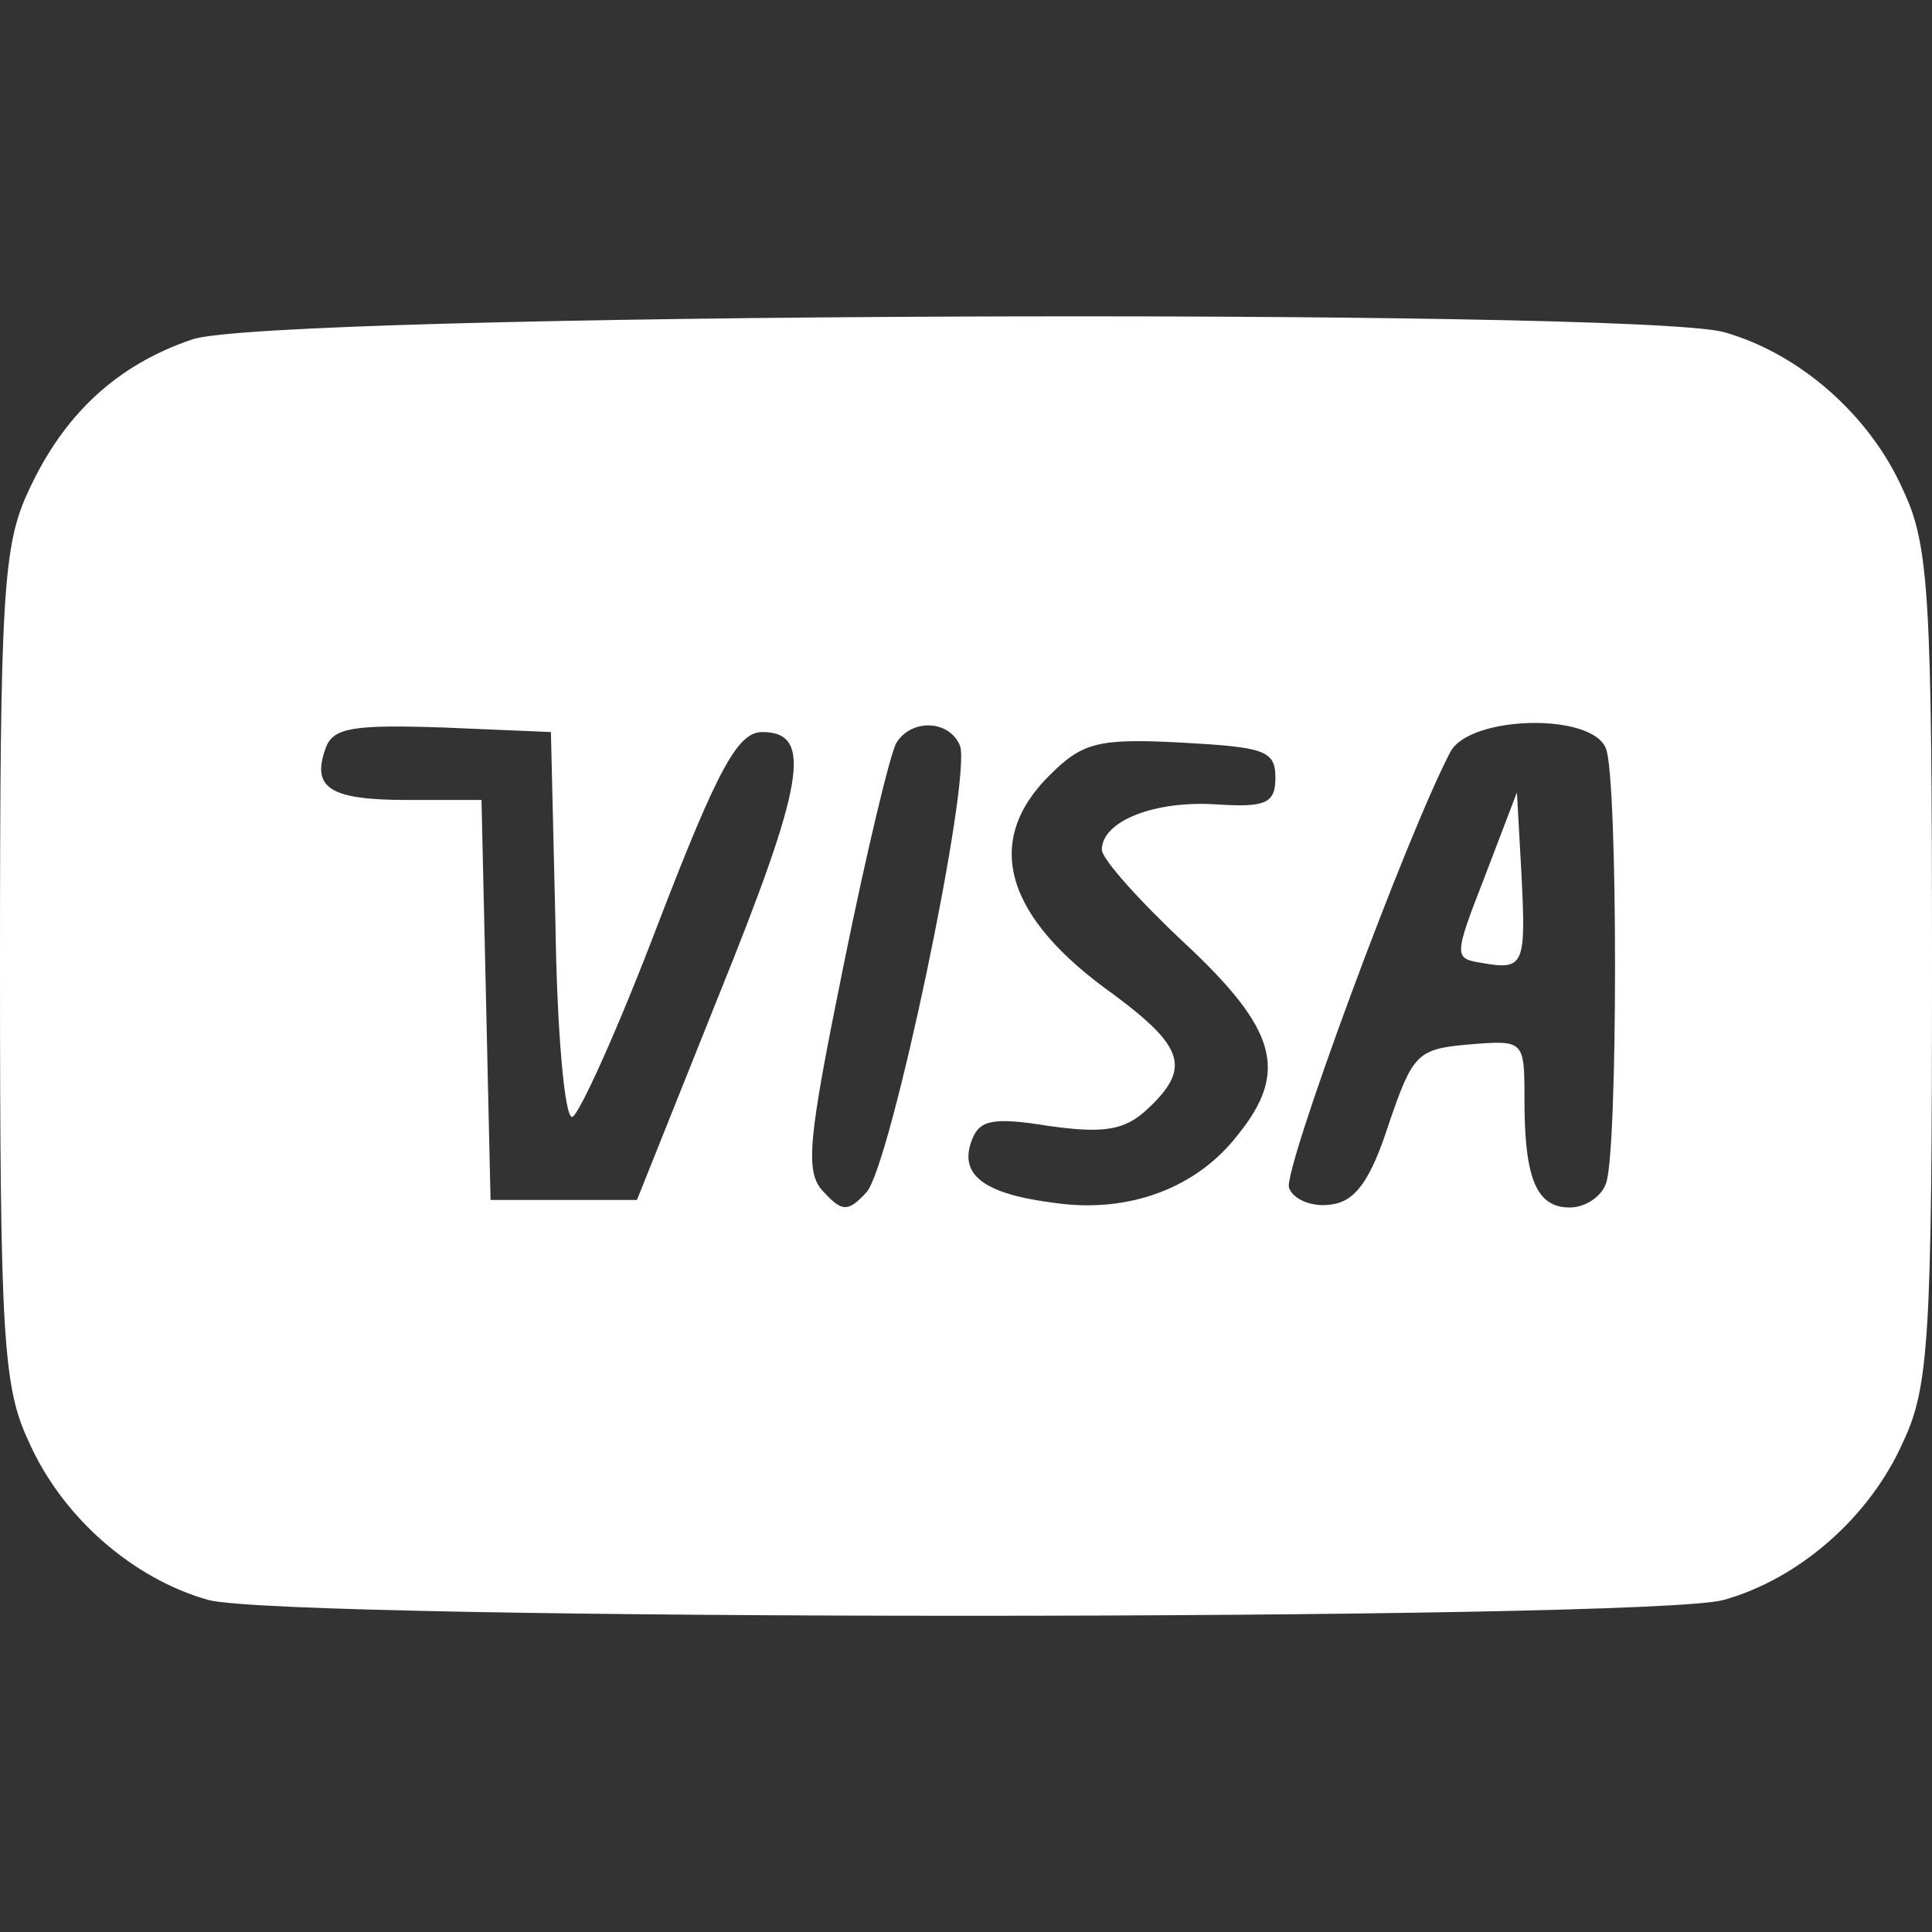 <?xml version="1.0" standalone="no"?>
<!DOCTYPE svg PUBLIC "-//W3C//DTD SVG 20010904//EN"
 "http://www.w3.org/TR/2001/REC-SVG-20010904/DTD/svg10.dtd">
<svg version="1.0" xmlns="http://www.w3.org/2000/svg"
 width="128pt" height="128pt" viewBox="0 0 128 128"
 preserveAspectRatio="xMidYMid meet">

<rect x="0" y="0" width="128" height="128" fill="#333333" stroke="none"/>

<g transform="translate(0,128) scale(0.1,-0.1)"
fill="#ffffff" stroke="none">
<path d="M127 1055 c-50 -17 -85 -50 -108 -100 -17 -36 -19 -69 -19 -315 0
-245 2 -279 19 -315 22 -50 69 -91 119 -105 50 -14 954 -14 1004 0 50 14 97
55 119 105 17 36 19 70 19 315 0 245 -2 279 -19 315 -22 50 -69 91 -119 105
-60 16 -967 13 -1015 -5z m241 -387 c1 -71 6 -128 11 -128 4 0 30 57 57 128
40 104 53 127 69 127 34 0 28 -34 -29 -175 l-54 -135 -49 0 -48 0 -3 133 -3
132 -49 0 c-52 0 -64 8 -54 35 5 13 19 15 78 13 l71 -3 3 -127z m268 118 c8
-22 -46 -279 -62 -296 -12 -13 -16 -13 -28 0 -13 13 -11 33 13 151 15 74 31
141 35 147 10 16 35 15 42 -2z m428 -2 c8 -20 8 -268 0 -288 -3 -9 -14 -16
-24 -16 -22 0 -30 19 -30 71 0 40 0 40 -37 37 -34 -3 -37 -6 -53 -53 -12 -37
-22 -51 -38 -53 -12 -2 -25 3 -28 11 -4 12 78 234 107 289 13 24 94 26 103 2z
m-219 -19 c0 -17 -6 -20 -38 -18 -42 3 -77 -11 -77 -30 0 -6 25 -34 55 -62 61
-57 69 -85 35 -127 -27 -35 -72 -52 -121 -45 -48 6 -64 19 -55 42 5 13 14 15
51 9 36 -5 50 -3 65 11 29 27 25 41 -22 76 -72 51 -87 101 -43 145 22 22 32
25 88 22 54 -3 62 -5 62 -23z"/>
<path d="M984 700 c-21 -54 -21 -55 -2 -58 28 -5 29 -1 26 59 l-3 54 -21 -55z"/>
</g>
</svg>
